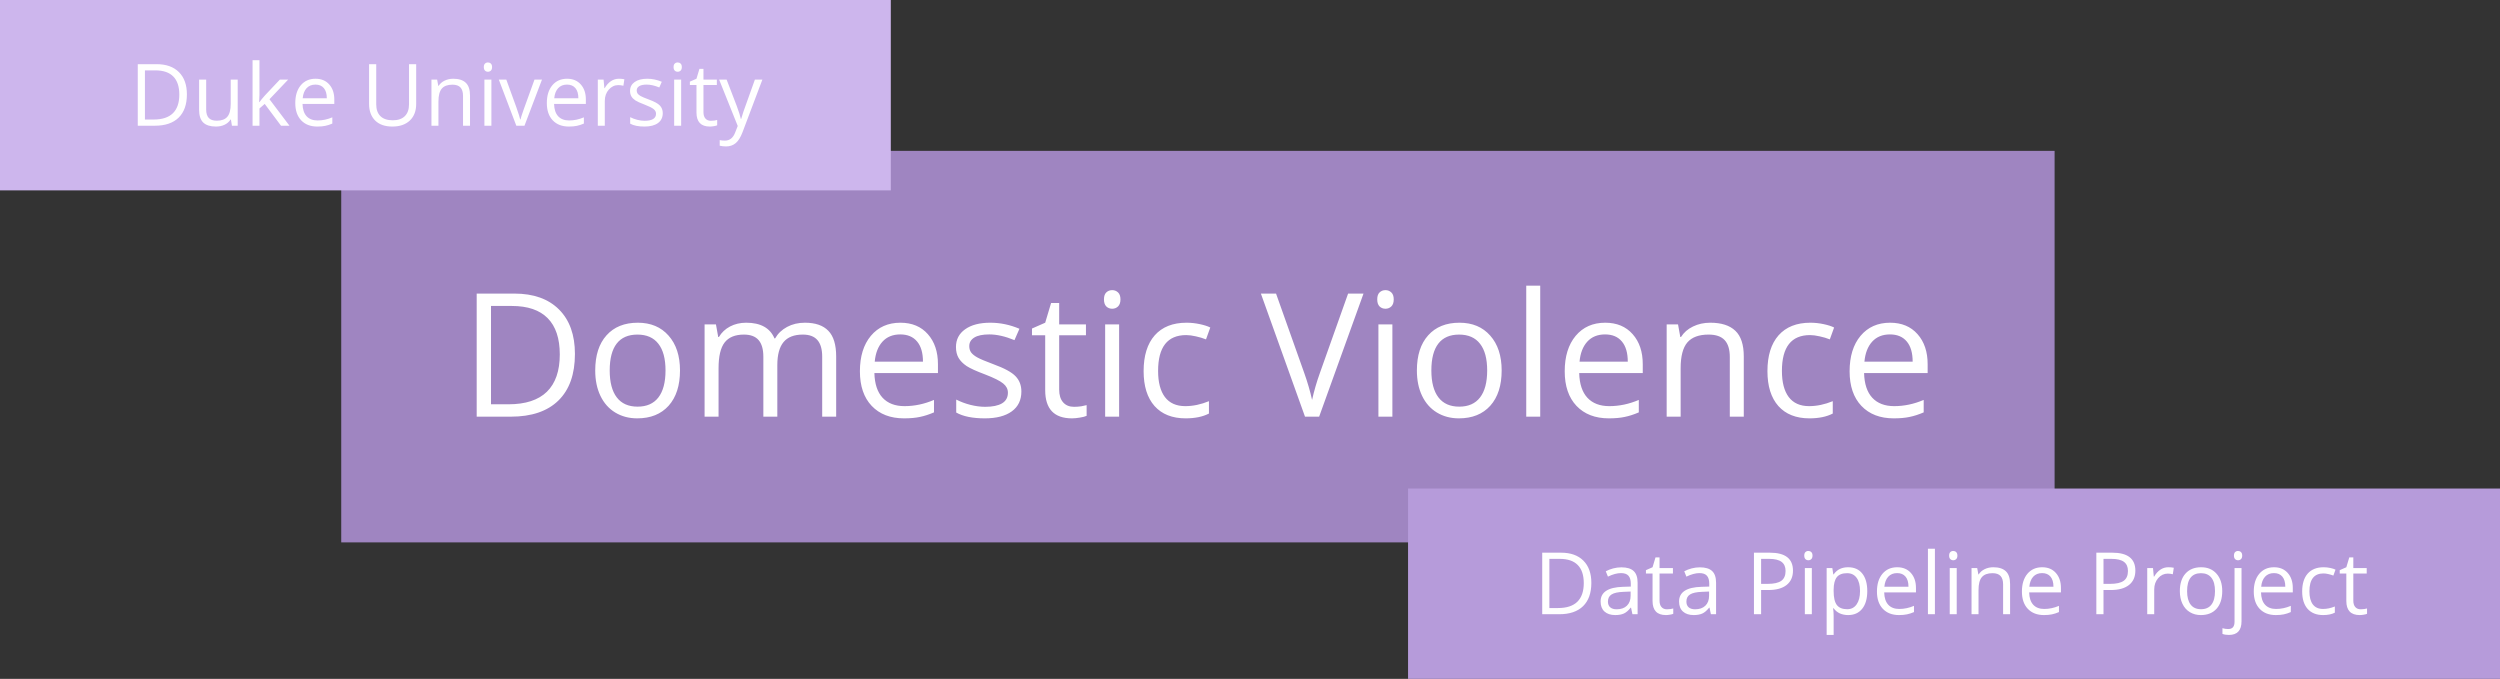 <svg width="696" height="189" viewBox="0 0 696 189" fill="none" xmlns="http://www.w3.org/2000/svg">
<rect x="0" y="0" width="696" height="189" fill="#333333" stroke="none"/>
<rect x="95" y="42" width="477" height="109" fill="#9F85C1"/>
<rect width="248" height="53" fill="#CDB6ED"/>
<rect x="392" y="136" width="304" height="53" fill="#B69BDA"/>
<path d="M52.031 26.27C52.031 29.098 51.262 31.262 49.723 32.762C48.191 34.254 45.984 35 43.102 35H38.355V17.867H43.605C46.27 17.867 48.34 18.605 49.816 20.082C51.293 21.559 52.031 23.621 52.031 26.27ZM49.922 26.34C49.922 24.105 49.359 22.422 48.234 21.289C47.117 20.156 45.453 19.59 43.242 19.59H40.348V33.277H42.773C45.148 33.277 46.934 32.695 48.129 31.531C49.324 30.359 49.922 28.629 49.922 26.34ZM57.398 22.156V30.488C57.398 31.535 57.637 32.316 58.113 32.832C58.59 33.348 59.336 33.605 60.352 33.605C61.695 33.605 62.676 33.238 63.293 32.504C63.918 31.77 64.231 30.57 64.231 28.906V22.156H66.176V35H64.57L64.289 33.277H64.184C63.785 33.91 63.23 34.395 62.52 34.73C61.816 35.066 61.012 35.234 60.105 35.234C58.543 35.234 57.371 34.863 56.59 34.121C55.816 33.379 55.43 32.191 55.43 30.559V22.156H57.398ZM72.234 28.426C72.57 27.949 73.082 27.324 73.769 26.551L77.918 22.156H80.227L75.023 27.629L80.59 35H78.234L73.699 28.93L72.234 30.195V35H70.312V16.766H72.234V26.434C72.234 26.863 72.203 27.527 72.141 28.426H72.234ZM88.348 35.234C86.449 35.234 84.949 34.656 83.848 33.5C82.754 32.344 82.207 30.738 82.207 28.684C82.207 26.613 82.715 24.969 83.731 23.75C84.754 22.531 86.125 21.922 87.844 21.922C89.453 21.922 90.727 22.453 91.664 23.516C92.602 24.57 93.07 25.965 93.07 27.699V28.93H84.223C84.262 30.438 84.641 31.582 85.359 32.363C86.086 33.145 87.106 33.535 88.418 33.535C89.801 33.535 91.168 33.246 92.519 32.668V34.402C91.832 34.699 91.18 34.91 90.562 35.035C89.953 35.168 89.215 35.234 88.348 35.234ZM87.82 23.551C86.789 23.551 85.965 23.887 85.348 24.559C84.738 25.23 84.379 26.16 84.269 27.348H90.984C90.984 26.121 90.711 25.184 90.164 24.535C89.617 23.879 88.836 23.551 87.82 23.551ZM115.863 17.867V28.953C115.863 30.906 115.273 32.441 114.094 33.559C112.914 34.676 111.293 35.234 109.23 35.234C107.168 35.234 105.57 34.672 104.438 33.547C103.312 32.422 102.75 30.875 102.75 28.906V17.867H104.742V29.047C104.742 30.477 105.133 31.574 105.914 32.34C106.695 33.105 107.844 33.488 109.359 33.488C110.805 33.488 111.918 33.105 112.699 32.34C113.48 31.566 113.871 30.461 113.871 29.023V17.867H115.863ZM128.906 35V26.691C128.906 25.645 128.668 24.863 128.191 24.348C127.715 23.832 126.969 23.574 125.953 23.574C124.609 23.574 123.625 23.938 123 24.664C122.375 25.391 122.062 26.59 122.062 28.262V35H120.117V22.156H121.699L122.016 23.914H122.109C122.508 23.281 123.066 22.793 123.785 22.449C124.504 22.098 125.305 21.922 126.188 21.922C127.734 21.922 128.898 22.297 129.68 23.047C130.461 23.789 130.852 24.98 130.852 26.621V35H128.906ZM136.805 35H134.859V22.156H136.805V35ZM134.695 18.676C134.695 18.23 134.805 17.906 135.023 17.703C135.242 17.492 135.516 17.387 135.844 17.387C136.156 17.387 136.426 17.492 136.652 17.703C136.879 17.914 136.992 18.238 136.992 18.676C136.992 19.113 136.879 19.441 136.652 19.66C136.426 19.871 136.156 19.977 135.844 19.977C135.516 19.977 135.242 19.871 135.023 19.66C134.805 19.441 134.695 19.113 134.695 18.676ZM143.742 35L138.867 22.156H140.953L143.719 29.773C144.344 31.555 144.711 32.711 144.82 33.242H144.914C145 32.828 145.27 31.973 145.723 30.676C146.184 29.371 147.211 26.531 148.805 22.156H150.891L146.016 35H143.742ZM158.379 35.234C156.48 35.234 154.98 34.656 153.879 33.5C152.785 32.344 152.238 30.738 152.238 28.684C152.238 26.613 152.746 24.969 153.762 23.75C154.785 22.531 156.156 21.922 157.875 21.922C159.484 21.922 160.758 22.453 161.695 23.516C162.633 24.57 163.102 25.965 163.102 27.699V28.93H154.254C154.293 30.438 154.672 31.582 155.391 32.363C156.117 33.145 157.137 33.535 158.449 33.535C159.832 33.535 161.199 33.246 162.551 32.668V34.402C161.863 34.699 161.211 34.91 160.594 35.035C159.984 35.168 159.246 35.234 158.379 35.234ZM157.852 23.551C156.82 23.551 155.996 23.887 155.379 24.559C154.77 25.23 154.41 26.16 154.301 27.348H161.016C161.016 26.121 160.742 25.184 160.195 24.535C159.648 23.879 158.867 23.551 157.852 23.551ZM172.289 21.922C172.859 21.922 173.371 21.969 173.824 22.062L173.555 23.867C173.023 23.75 172.555 23.691 172.148 23.691C171.109 23.691 170.219 24.113 169.477 24.957C168.742 25.801 168.375 26.852 168.375 28.109V35H166.43V22.156H168.035L168.258 24.535H168.352C168.828 23.699 169.402 23.055 170.074 22.602C170.746 22.148 171.484 21.922 172.289 21.922ZM184.512 31.496C184.512 32.691 184.066 33.613 183.176 34.262C182.285 34.91 181.035 35.234 179.426 35.234C177.723 35.234 176.395 34.965 175.441 34.426V32.621C176.059 32.934 176.719 33.18 177.422 33.359C178.133 33.539 178.816 33.629 179.473 33.629C180.488 33.629 181.27 33.469 181.816 33.148C182.363 32.82 182.637 32.324 182.637 31.66C182.637 31.16 182.418 30.734 181.98 30.383C181.551 30.023 180.707 29.602 179.449 29.117C178.254 28.672 177.402 28.285 176.895 27.957C176.395 27.621 176.02 27.242 175.77 26.82C175.527 26.398 175.406 25.895 175.406 25.309C175.406 24.262 175.832 23.438 176.684 22.836C177.535 22.227 178.703 21.922 180.188 21.922C181.57 21.922 182.922 22.203 184.242 22.766L183.551 24.348C182.262 23.816 181.094 23.551 180.047 23.551C179.125 23.551 178.43 23.695 177.961 23.984C177.492 24.273 177.258 24.672 177.258 25.18C177.258 25.523 177.344 25.816 177.516 26.059C177.695 26.301 177.98 26.531 178.371 26.75C178.762 26.969 179.512 27.285 180.621 27.699C182.145 28.254 183.172 28.812 183.703 29.375C184.242 29.938 184.512 30.645 184.512 31.496ZM189.633 35H187.688V22.156H189.633V35ZM187.523 18.676C187.523 18.23 187.633 17.906 187.852 17.703C188.07 17.492 188.344 17.387 188.672 17.387C188.984 17.387 189.254 17.492 189.48 17.703C189.707 17.914 189.82 18.238 189.82 18.676C189.82 19.113 189.707 19.441 189.48 19.66C189.254 19.871 188.984 19.977 188.672 19.977C188.344 19.977 188.07 19.871 187.852 19.66C187.633 19.441 187.523 19.113 187.523 18.676ZM197.906 33.629C198.25 33.629 198.582 33.605 198.902 33.559C199.223 33.504 199.477 33.449 199.664 33.395V34.883C199.453 34.984 199.141 35.066 198.727 35.129C198.32 35.199 197.953 35.234 197.625 35.234C195.141 35.234 193.898 33.926 193.898 31.309V23.668H192.059V22.73L193.898 21.922L194.719 19.18H195.844V22.156H199.57V23.668H195.844V31.227C195.844 32 196.027 32.594 196.395 33.008C196.762 33.422 197.266 33.629 197.906 33.629ZM200.203 22.156H202.289L205.102 29.48C205.719 31.152 206.102 32.359 206.25 33.102H206.344C206.445 32.703 206.656 32.023 206.977 31.062C207.305 30.094 208.367 27.125 210.164 22.156H212.25L206.73 36.781C206.184 38.227 205.543 39.25 204.809 39.852C204.082 40.461 203.188 40.766 202.125 40.766C201.531 40.766 200.945 40.699 200.367 40.566V39.008C200.797 39.102 201.277 39.148 201.809 39.148C203.145 39.148 204.098 38.398 204.668 36.898L205.383 35.07L200.203 22.156Z" fill="white"/>
<path d="M443.031 162.27C443.031 165.098 442.262 167.262 440.723 168.762C439.191 170.254 436.984 171 434.102 171H429.355V153.867H434.605C437.27 153.867 439.34 154.605 440.816 156.082C442.293 157.559 443.031 159.621 443.031 162.27ZM440.922 162.34C440.922 160.105 440.359 158.422 439.234 157.289C438.117 156.156 436.453 155.59 434.242 155.59H431.348V169.277H433.773C436.148 169.277 437.934 168.695 439.129 167.531C440.324 166.359 440.922 164.629 440.922 162.34ZM454.469 171L454.082 169.172H453.988C453.348 169.977 452.707 170.523 452.066 170.812C451.434 171.094 450.641 171.234 449.688 171.234C448.414 171.234 447.414 170.906 446.688 170.25C445.969 169.594 445.609 168.66 445.609 167.449C445.609 164.855 447.684 163.496 451.832 163.371L454.012 163.301V162.504C454.012 161.496 453.793 160.754 453.355 160.277C452.926 159.793 452.234 159.551 451.281 159.551C450.211 159.551 449 159.879 447.648 160.535L447.051 159.047C447.684 158.703 448.375 158.434 449.125 158.238C449.883 158.043 450.641 157.945 451.398 157.945C452.93 157.945 454.062 158.285 454.797 158.965C455.539 159.645 455.91 160.734 455.91 162.234V171H454.469ZM450.074 169.629C451.285 169.629 452.234 169.297 452.922 168.633C453.617 167.969 453.965 167.039 453.965 165.844V164.684L452.02 164.766C450.473 164.82 449.355 165.062 448.668 165.492C447.988 165.914 447.648 166.574 447.648 167.473C447.648 168.176 447.859 168.711 448.281 169.078C448.711 169.445 449.309 169.629 450.074 169.629ZM464.078 169.629C464.422 169.629 464.754 169.605 465.074 169.559C465.395 169.504 465.648 169.449 465.836 169.395V170.883C465.625 170.984 465.312 171.066 464.898 171.129C464.492 171.199 464.125 171.234 463.797 171.234C461.312 171.234 460.07 169.926 460.07 167.309V159.668H458.23V158.73L460.07 157.922L460.891 155.18H462.016V158.156H465.742V159.668H462.016V167.227C462.016 168 462.199 168.594 462.566 169.008C462.934 169.422 463.438 169.629 464.078 169.629ZM476.312 171L475.926 169.172H475.832C475.191 169.977 474.551 170.523 473.91 170.812C473.277 171.094 472.484 171.234 471.531 171.234C470.258 171.234 469.258 170.906 468.531 170.25C467.812 169.594 467.453 168.66 467.453 167.449C467.453 164.855 469.527 163.496 473.676 163.371L475.855 163.301V162.504C475.855 161.496 475.637 160.754 475.199 160.277C474.77 159.793 474.078 159.551 473.125 159.551C472.055 159.551 470.844 159.879 469.492 160.535L468.895 159.047C469.527 158.703 470.219 158.434 470.969 158.238C471.727 158.043 472.484 157.945 473.242 157.945C474.773 157.945 475.906 158.285 476.641 158.965C477.383 159.645 477.754 160.734 477.754 162.234V171H476.312ZM471.918 169.629C473.129 169.629 474.078 169.297 474.766 168.633C475.461 167.969 475.809 167.039 475.809 165.844V164.684L473.863 164.766C472.316 164.82 471.199 165.062 470.512 165.492C469.832 165.914 469.492 166.574 469.492 167.473C469.492 168.176 469.703 168.711 470.125 169.078C470.555 169.445 471.152 169.629 471.918 169.629ZM499.164 158.859C499.164 160.594 498.57 161.93 497.383 162.867C496.203 163.797 494.512 164.262 492.309 164.262H490.293V171H488.301V153.867H492.742C497.023 153.867 499.164 155.531 499.164 158.859ZM490.293 162.551H492.086C493.852 162.551 495.129 162.266 495.918 161.695C496.707 161.125 497.102 160.211 497.102 158.953C497.102 157.82 496.73 156.977 495.988 156.422C495.246 155.867 494.09 155.59 492.52 155.59H490.293V162.551ZM504.414 171H502.469V158.156H504.414V171ZM502.305 154.676C502.305 154.23 502.414 153.906 502.633 153.703C502.852 153.492 503.125 153.387 503.453 153.387C503.766 153.387 504.035 153.492 504.262 153.703C504.488 153.914 504.602 154.238 504.602 154.676C504.602 155.113 504.488 155.441 504.262 155.66C504.035 155.871 503.766 155.977 503.453 155.977C503.125 155.977 502.852 155.871 502.633 155.66C502.414 155.441 502.305 155.113 502.305 154.676ZM514.516 171.234C513.68 171.234 512.914 171.082 512.219 170.777C511.531 170.465 510.953 169.988 510.484 169.348H510.344C510.438 170.098 510.484 170.809 510.484 171.48V176.766H508.539V158.156H510.121L510.391 159.914H510.484C510.984 159.211 511.566 158.703 512.23 158.391C512.895 158.078 513.656 157.922 514.516 157.922C516.219 157.922 517.531 158.504 518.453 159.668C519.383 160.832 519.848 162.465 519.848 164.566C519.848 166.676 519.375 168.316 518.43 169.488C517.492 170.652 516.188 171.234 514.516 171.234ZM514.234 159.574C512.922 159.574 511.973 159.938 511.387 160.664C510.801 161.391 510.5 162.547 510.484 164.133V164.566C510.484 166.371 510.785 167.664 511.387 168.445C511.988 169.219 512.953 169.605 514.281 169.605C515.391 169.605 516.258 169.156 516.883 168.258C517.516 167.359 517.832 166.121 517.832 164.543C517.832 162.941 517.516 161.715 516.883 160.863C516.258 160.004 515.375 159.574 514.234 159.574ZM528.684 171.234C526.785 171.234 525.285 170.656 524.184 169.5C523.09 168.344 522.543 166.738 522.543 164.684C522.543 162.613 523.051 160.969 524.066 159.75C525.09 158.531 526.461 157.922 528.18 157.922C529.789 157.922 531.062 158.453 532 159.516C532.938 160.57 533.406 161.965 533.406 163.699V164.93H524.559C524.598 166.438 524.977 167.582 525.695 168.363C526.422 169.145 527.441 169.535 528.754 169.535C530.137 169.535 531.504 169.246 532.855 168.668V170.402C532.168 170.699 531.516 170.91 530.898 171.035C530.289 171.168 529.551 171.234 528.684 171.234ZM528.156 159.551C527.125 159.551 526.301 159.887 525.684 160.559C525.074 161.23 524.715 162.16 524.605 163.348H531.32C531.32 162.121 531.047 161.184 530.5 160.535C529.953 159.879 529.172 159.551 528.156 159.551ZM538.68 171H536.734V152.766H538.68V171ZM544.75 171H542.805V158.156H544.75V171ZM542.641 154.676C542.641 154.23 542.75 153.906 542.969 153.703C543.188 153.492 543.461 153.387 543.789 153.387C544.102 153.387 544.371 153.492 544.598 153.703C544.824 153.914 544.938 154.238 544.938 154.676C544.938 155.113 544.824 155.441 544.598 155.66C544.371 155.871 544.102 155.977 543.789 155.977C543.461 155.977 543.188 155.871 542.969 155.66C542.75 155.441 542.641 155.113 542.641 154.676ZM557.664 171V162.691C557.664 161.645 557.426 160.863 556.949 160.348C556.473 159.832 555.727 159.574 554.711 159.574C553.367 159.574 552.383 159.938 551.758 160.664C551.133 161.391 550.82 162.59 550.82 164.262V171H548.875V158.156H550.457L550.773 159.914H550.867C551.266 159.281 551.824 158.793 552.543 158.449C553.262 158.098 554.062 157.922 554.945 157.922C556.492 157.922 557.656 158.297 558.438 159.047C559.219 159.789 559.609 160.98 559.609 162.621V171H557.664ZM569.043 171.234C567.145 171.234 565.645 170.656 564.543 169.5C563.449 168.344 562.902 166.738 562.902 164.684C562.902 162.613 563.41 160.969 564.426 159.75C565.449 158.531 566.82 157.922 568.539 157.922C570.148 157.922 571.422 158.453 572.359 159.516C573.297 160.57 573.766 161.965 573.766 163.699V164.93H564.918C564.957 166.438 565.336 167.582 566.055 168.363C566.781 169.145 567.801 169.535 569.113 169.535C570.496 169.535 571.863 169.246 573.215 168.668V170.402C572.527 170.699 571.875 170.91 571.258 171.035C570.648 171.168 569.91 171.234 569.043 171.234ZM568.516 159.551C567.484 159.551 566.66 159.887 566.043 160.559C565.434 161.23 565.074 162.16 564.965 163.348H571.68C571.68 162.121 571.406 161.184 570.859 160.535C570.312 159.879 569.531 159.551 568.516 159.551ZM594.484 158.859C594.484 160.594 593.891 161.93 592.703 162.867C591.523 163.797 589.832 164.262 587.629 164.262H585.613V171H583.621V153.867H588.062C592.344 153.867 594.484 155.531 594.484 158.859ZM585.613 162.551H587.406C589.172 162.551 590.449 162.266 591.238 161.695C592.027 161.125 592.422 160.211 592.422 158.953C592.422 157.82 592.051 156.977 591.309 156.422C590.566 155.867 589.41 155.59 587.84 155.59H585.613V162.551ZM603.648 157.922C604.219 157.922 604.73 157.969 605.184 158.062L604.914 159.867C604.383 159.75 603.914 159.691 603.508 159.691C602.469 159.691 601.578 160.113 600.836 160.957C600.102 161.801 599.734 162.852 599.734 164.109V171H597.789V158.156H599.395L599.617 160.535H599.711C600.188 159.699 600.762 159.055 601.434 158.602C602.105 158.148 602.844 157.922 603.648 157.922ZM618.672 164.566C618.672 166.66 618.145 168.297 617.09 169.477C616.035 170.648 614.578 171.234 612.719 171.234C611.57 171.234 610.551 170.965 609.66 170.426C608.77 169.887 608.082 169.113 607.598 168.105C607.113 167.098 606.871 165.918 606.871 164.566C606.871 162.473 607.395 160.844 608.441 159.68C609.488 158.508 610.941 157.922 612.801 157.922C614.598 157.922 616.023 158.52 617.078 159.715C618.141 160.91 618.672 162.527 618.672 164.566ZM608.887 164.566C608.887 166.207 609.215 167.457 609.871 168.316C610.527 169.176 611.492 169.605 612.766 169.605C614.039 169.605 615.004 169.18 615.66 168.328C616.324 167.469 616.656 166.215 616.656 164.566C616.656 162.934 616.324 161.695 615.66 160.852C615.004 160 614.031 159.574 612.742 159.574C611.469 159.574 610.508 159.992 609.859 160.828C609.211 161.664 608.887 162.91 608.887 164.566ZM620.535 176.766C619.793 176.766 619.191 176.668 618.73 176.473V174.891C619.27 175.047 619.801 175.125 620.324 175.125C620.934 175.125 621.379 174.957 621.66 174.621C621.949 174.293 622.094 173.789 622.094 173.109V158.156H624.039V172.969C624.039 175.5 622.871 176.766 620.535 176.766ZM621.93 154.676C621.93 154.23 622.039 153.906 622.258 153.703C622.477 153.492 622.75 153.387 623.078 153.387C623.391 153.387 623.66 153.492 623.887 153.703C624.113 153.914 624.227 154.238 624.227 154.676C624.227 155.113 624.113 155.441 623.887 155.66C623.66 155.871 623.391 155.977 623.078 155.977C622.75 155.977 622.477 155.871 622.258 155.66C622.039 155.441 621.93 155.113 621.93 154.676ZM633.59 171.234C631.691 171.234 630.191 170.656 629.09 169.5C627.996 168.344 627.449 166.738 627.449 164.684C627.449 162.613 627.957 160.969 628.973 159.75C629.996 158.531 631.367 157.922 633.086 157.922C634.695 157.922 635.969 158.453 636.906 159.516C637.844 160.57 638.312 161.965 638.312 163.699V164.93H629.465C629.504 166.438 629.883 167.582 630.602 168.363C631.328 169.145 632.348 169.535 633.66 169.535C635.043 169.535 636.41 169.246 637.762 168.668V170.402C637.074 170.699 636.422 170.91 635.805 171.035C635.195 171.168 634.457 171.234 633.59 171.234ZM633.062 159.551C632.031 159.551 631.207 159.887 630.59 160.559C629.98 161.23 629.621 162.16 629.512 163.348H636.227C636.227 162.121 635.953 161.184 635.406 160.535C634.859 159.879 634.078 159.551 633.062 159.551ZM646.773 171.234C644.914 171.234 643.473 170.664 642.449 169.523C641.434 168.375 640.926 166.754 640.926 164.66C640.926 162.512 641.441 160.852 642.473 159.68C643.512 158.508 644.988 157.922 646.902 157.922C647.52 157.922 648.137 157.988 648.754 158.121C649.371 158.254 649.855 158.41 650.207 158.59L649.609 160.242C649.18 160.07 648.711 159.93 648.203 159.82C647.695 159.703 647.246 159.645 646.855 159.645C644.246 159.645 642.941 161.309 642.941 164.637C642.941 166.215 643.258 167.426 643.891 168.27C644.531 169.113 645.477 169.535 646.727 169.535C647.797 169.535 648.895 169.305 650.02 168.844V170.566C649.16 171.012 648.078 171.234 646.773 171.234ZM657.227 169.629C657.57 169.629 657.902 169.605 658.223 169.559C658.543 169.504 658.797 169.449 658.984 169.395V170.883C658.773 170.984 658.461 171.066 658.047 171.129C657.641 171.199 657.273 171.234 656.945 171.234C654.461 171.234 653.219 169.926 653.219 167.309V159.668H651.379V158.73L653.219 157.922L654.039 155.18H655.164V158.156H658.891V159.668H655.164V167.227C655.164 168 655.348 168.594 655.715 169.008C656.082 169.422 656.586 169.629 657.227 169.629Z" fill="white"/>
<path d="M160.062 98.539C160.062 104.195 158.523 108.523 155.445 111.523C152.383 114.508 147.969 116 142.203 116H132.711V81.734H143.211C148.539 81.734 152.68 83.211 155.633 86.164C158.586 89.117 160.062 93.242 160.062 98.539ZM155.844 98.68C155.844 94.211 154.719 90.844 152.469 88.578C150.234 86.312 146.906 85.18 142.484 85.18H136.695V112.555H141.547C146.297 112.555 149.867 111.391 152.258 109.062C154.648 106.719 155.844 103.258 155.844 98.68ZM189.312 103.133C189.312 107.32 188.258 110.594 186.148 112.953C184.039 115.297 181.125 116.469 177.406 116.469C175.109 116.469 173.07 115.93 171.289 114.852C169.508 113.773 168.133 112.227 167.164 110.211C166.195 108.195 165.711 105.836 165.711 103.133C165.711 98.945 166.758 95.688 168.852 93.359C170.945 91.016 173.852 89.844 177.57 89.844C181.164 89.844 184.016 91.039 186.125 93.43C188.25 95.82 189.312 99.055 189.312 103.133ZM169.742 103.133C169.742 106.414 170.398 108.914 171.711 110.633C173.023 112.352 174.953 113.211 177.5 113.211C180.047 113.211 181.977 112.359 183.289 110.656C184.617 108.938 185.281 106.43 185.281 103.133C185.281 99.867 184.617 97.391 183.289 95.703C181.977 94 180.031 93.148 177.453 93.148C174.906 93.148 172.984 93.984 171.688 95.656C170.391 97.328 169.742 99.82 169.742 103.133ZM228.898 116V99.289C228.898 97.242 228.461 95.711 227.586 94.695C226.711 93.664 225.352 93.148 223.508 93.148C221.086 93.148 219.297 93.844 218.141 95.234C216.984 96.625 216.406 98.766 216.406 101.656V116H212.516V99.289C212.516 97.242 212.078 95.711 211.203 94.695C210.328 93.664 208.961 93.148 207.102 93.148C204.664 93.148 202.875 93.883 201.734 95.352C200.609 96.805 200.047 99.195 200.047 102.523V116H196.156V90.312H199.32L199.953 93.828H200.141C200.875 92.578 201.906 91.602 203.234 90.898C204.578 90.195 206.078 89.844 207.734 89.844C211.75 89.844 214.375 91.297 215.609 94.203H215.797C216.562 92.859 217.672 91.797 219.125 91.016C220.578 90.234 222.234 89.844 224.094 89.844C227 89.844 229.172 90.594 230.609 92.094C232.062 93.578 232.789 95.961 232.789 99.242V116H228.898ZM251.68 116.469C247.883 116.469 244.883 115.312 242.68 113C240.492 110.688 239.398 107.477 239.398 103.367C239.398 99.227 240.414 95.938 242.445 93.5C244.492 91.062 247.234 89.844 250.672 89.844C253.891 89.844 256.438 90.906 258.312 93.031C260.188 95.141 261.125 97.93 261.125 101.398V103.859H243.43C243.508 106.875 244.266 109.164 245.703 110.727C247.156 112.289 249.195 113.07 251.82 113.07C254.586 113.07 257.32 112.492 260.023 111.336V114.805C258.648 115.398 257.344 115.82 256.109 116.07C254.891 116.336 253.414 116.469 251.68 116.469ZM250.625 93.102C248.562 93.102 246.914 93.773 245.68 95.117C244.461 96.461 243.742 98.32 243.523 100.695H256.953C256.953 98.242 256.406 96.367 255.312 95.07C254.219 93.758 252.656 93.102 250.625 93.102ZM284.352 108.992C284.352 111.383 283.461 113.227 281.68 114.523C279.898 115.82 277.398 116.469 274.18 116.469C270.773 116.469 268.117 115.93 266.211 114.852V111.242C267.445 111.867 268.766 112.359 270.172 112.719C271.594 113.078 272.961 113.258 274.273 113.258C276.305 113.258 277.867 112.938 278.961 112.297C280.055 111.641 280.602 110.648 280.602 109.32C280.602 108.32 280.164 107.469 279.289 106.766C278.43 106.047 276.742 105.203 274.227 104.234C271.836 103.344 270.133 102.57 269.117 101.914C268.117 101.242 267.367 100.484 266.867 99.641C266.383 98.797 266.141 97.789 266.141 96.617C266.141 94.523 266.992 92.875 268.695 91.672C270.398 90.453 272.734 89.844 275.703 89.844C278.469 89.844 281.172 90.406 283.812 91.531L282.43 94.695C279.852 93.633 277.516 93.102 275.422 93.102C273.578 93.102 272.188 93.391 271.25 93.969C270.312 94.547 269.844 95.344 269.844 96.359C269.844 97.047 270.016 97.633 270.359 98.117C270.719 98.602 271.289 99.062 272.07 99.5C272.852 99.938 274.352 100.57 276.57 101.398C279.617 102.508 281.672 103.625 282.734 104.75C283.812 105.875 284.352 107.289 284.352 108.992ZM299 113.258C299.688 113.258 300.352 113.211 300.992 113.117C301.633 113.008 302.141 112.898 302.516 112.789V115.766C302.094 115.969 301.469 116.133 300.641 116.258C299.828 116.398 299.094 116.469 298.438 116.469C293.469 116.469 290.984 113.852 290.984 108.617V93.336H287.305V91.461L290.984 89.844L292.625 84.359H294.875V90.312H302.328V93.336H294.875V108.453C294.875 110 295.242 111.188 295.977 112.016C296.711 112.844 297.719 113.258 299 113.258ZM311.562 116H307.672V90.312H311.562V116ZM307.344 83.352C307.344 82.461 307.562 81.812 308 81.406C308.438 80.984 308.984 80.773 309.641 80.773C310.266 80.773 310.805 80.984 311.258 81.406C311.711 81.828 311.938 82.477 311.938 83.352C311.938 84.227 311.711 84.883 311.258 85.32C310.805 85.742 310.266 85.953 309.641 85.953C308.984 85.953 308.438 85.742 308 85.32C307.562 84.883 307.344 84.227 307.344 83.352ZM330.078 116.469C326.359 116.469 323.477 115.328 321.43 113.047C319.398 110.75 318.383 107.508 318.383 103.32C318.383 99.023 319.414 95.703 321.477 93.359C323.555 91.016 326.508 89.844 330.336 89.844C331.57 89.844 332.805 89.977 334.039 90.242C335.273 90.508 336.242 90.82 336.945 91.18L335.75 94.484C334.891 94.141 333.953 93.859 332.938 93.641C331.922 93.406 331.023 93.289 330.242 93.289C325.023 93.289 322.414 96.617 322.414 103.273C322.414 106.43 323.047 108.852 324.312 110.539C325.594 112.227 327.484 113.07 329.984 113.07C332.125 113.07 334.32 112.609 336.57 111.688V115.133C334.852 116.023 332.688 116.469 330.078 116.469ZM375.312 81.734H379.602L367.25 116H363.312L351.031 81.734H355.25L363.125 103.906C364.031 106.453 364.75 108.93 365.281 111.336C365.844 108.805 366.578 106.281 367.484 103.766L375.312 81.734ZM387.641 116H383.75V90.312H387.641V116ZM383.422 83.352C383.422 82.461 383.641 81.812 384.078 81.406C384.516 80.984 385.062 80.773 385.719 80.773C386.344 80.773 386.883 80.984 387.336 81.406C387.789 81.828 388.016 82.477 388.016 83.352C388.016 84.227 387.789 84.883 387.336 85.32C386.883 85.742 386.344 85.953 385.719 85.953C385.062 85.953 384.516 85.742 384.078 85.32C383.641 84.883 383.422 84.227 383.422 83.352ZM418.062 103.133C418.062 107.32 417.008 110.594 414.898 112.953C412.789 115.297 409.875 116.469 406.156 116.469C403.859 116.469 401.82 115.93 400.039 114.852C398.258 113.773 396.883 112.227 395.914 110.211C394.945 108.195 394.461 105.836 394.461 103.133C394.461 98.945 395.508 95.688 397.602 93.359C399.695 91.016 402.602 89.844 406.32 89.844C409.914 89.844 412.766 91.039 414.875 93.43C417 95.82 418.062 99.055 418.062 103.133ZM398.492 103.133C398.492 106.414 399.148 108.914 400.461 110.633C401.773 112.352 403.703 113.211 406.25 113.211C408.797 113.211 410.727 112.359 412.039 110.656C413.367 108.938 414.031 106.43 414.031 103.133C414.031 99.867 413.367 97.391 412.039 95.703C410.727 94 408.781 93.148 406.203 93.148C403.656 93.148 401.734 93.984 400.438 95.656C399.141 97.328 398.492 99.82 398.492 103.133ZM428.797 116H424.906V79.531H428.797V116ZM447.898 116.469C444.102 116.469 441.102 115.312 438.898 113C436.711 110.688 435.617 107.477 435.617 103.367C435.617 99.227 436.633 95.938 438.664 93.5C440.711 91.062 443.453 89.844 446.891 89.844C450.109 89.844 452.656 90.906 454.531 93.031C456.406 95.141 457.344 97.93 457.344 101.398V103.859H439.648C439.727 106.875 440.484 109.164 441.922 110.727C443.375 112.289 445.414 113.07 448.039 113.07C450.805 113.07 453.539 112.492 456.242 111.336V114.805C454.867 115.398 453.562 115.82 452.328 116.07C451.109 116.336 449.633 116.469 447.898 116.469ZM446.844 93.102C444.781 93.102 443.133 93.773 441.898 95.117C440.68 96.461 439.961 98.32 439.742 100.695H453.172C453.172 98.242 452.625 96.367 451.531 95.07C450.438 93.758 448.875 93.102 446.844 93.102ZM481.578 116V99.383C481.578 97.289 481.102 95.727 480.148 94.695C479.195 93.664 477.703 93.148 475.672 93.148C472.984 93.148 471.016 93.875 469.766 95.328C468.516 96.781 467.891 99.18 467.891 102.523V116H464V90.312H467.164L467.797 93.828H467.984C468.781 92.562 469.898 91.586 471.336 90.898C472.773 90.195 474.375 89.844 476.141 89.844C479.234 89.844 481.562 90.594 483.125 92.094C484.688 93.578 485.469 95.961 485.469 99.242V116H481.578ZM503.75 116.469C500.031 116.469 497.148 115.328 495.102 113.047C493.07 110.75 492.055 107.508 492.055 103.32C492.055 99.023 493.086 95.703 495.148 93.359C497.227 91.016 500.18 89.844 504.008 89.844C505.242 89.844 506.477 89.977 507.711 90.242C508.945 90.508 509.914 90.82 510.617 91.18L509.422 94.484C508.562 94.141 507.625 93.859 506.609 93.641C505.594 93.406 504.695 93.289 503.914 93.289C498.695 93.289 496.086 96.617 496.086 103.273C496.086 106.43 496.719 108.852 497.984 110.539C499.266 112.227 501.156 113.07 503.656 113.07C505.797 113.07 507.992 112.609 510.242 111.688V115.133C508.523 116.023 506.359 116.469 503.75 116.469ZM527.211 116.469C523.414 116.469 520.414 115.312 518.211 113C516.023 110.688 514.93 107.477 514.93 103.367C514.93 99.227 515.945 95.938 517.977 93.5C520.023 91.062 522.766 89.844 526.203 89.844C529.422 89.844 531.969 90.906 533.844 93.031C535.719 95.141 536.656 97.93 536.656 101.398V103.859H518.961C519.039 106.875 519.797 109.164 521.234 110.727C522.688 112.289 524.727 113.07 527.352 113.07C530.117 113.07 532.852 112.492 535.555 111.336V114.805C534.18 115.398 532.875 115.82 531.641 116.07C530.422 116.336 528.945 116.469 527.211 116.469ZM526.156 93.102C524.094 93.102 522.445 93.773 521.211 95.117C519.992 96.461 519.273 98.32 519.055 100.695H532.484C532.484 98.242 531.938 96.367 530.844 95.07C529.75 93.758 528.188 93.102 526.156 93.102Z" fill="white"/>
</svg>
